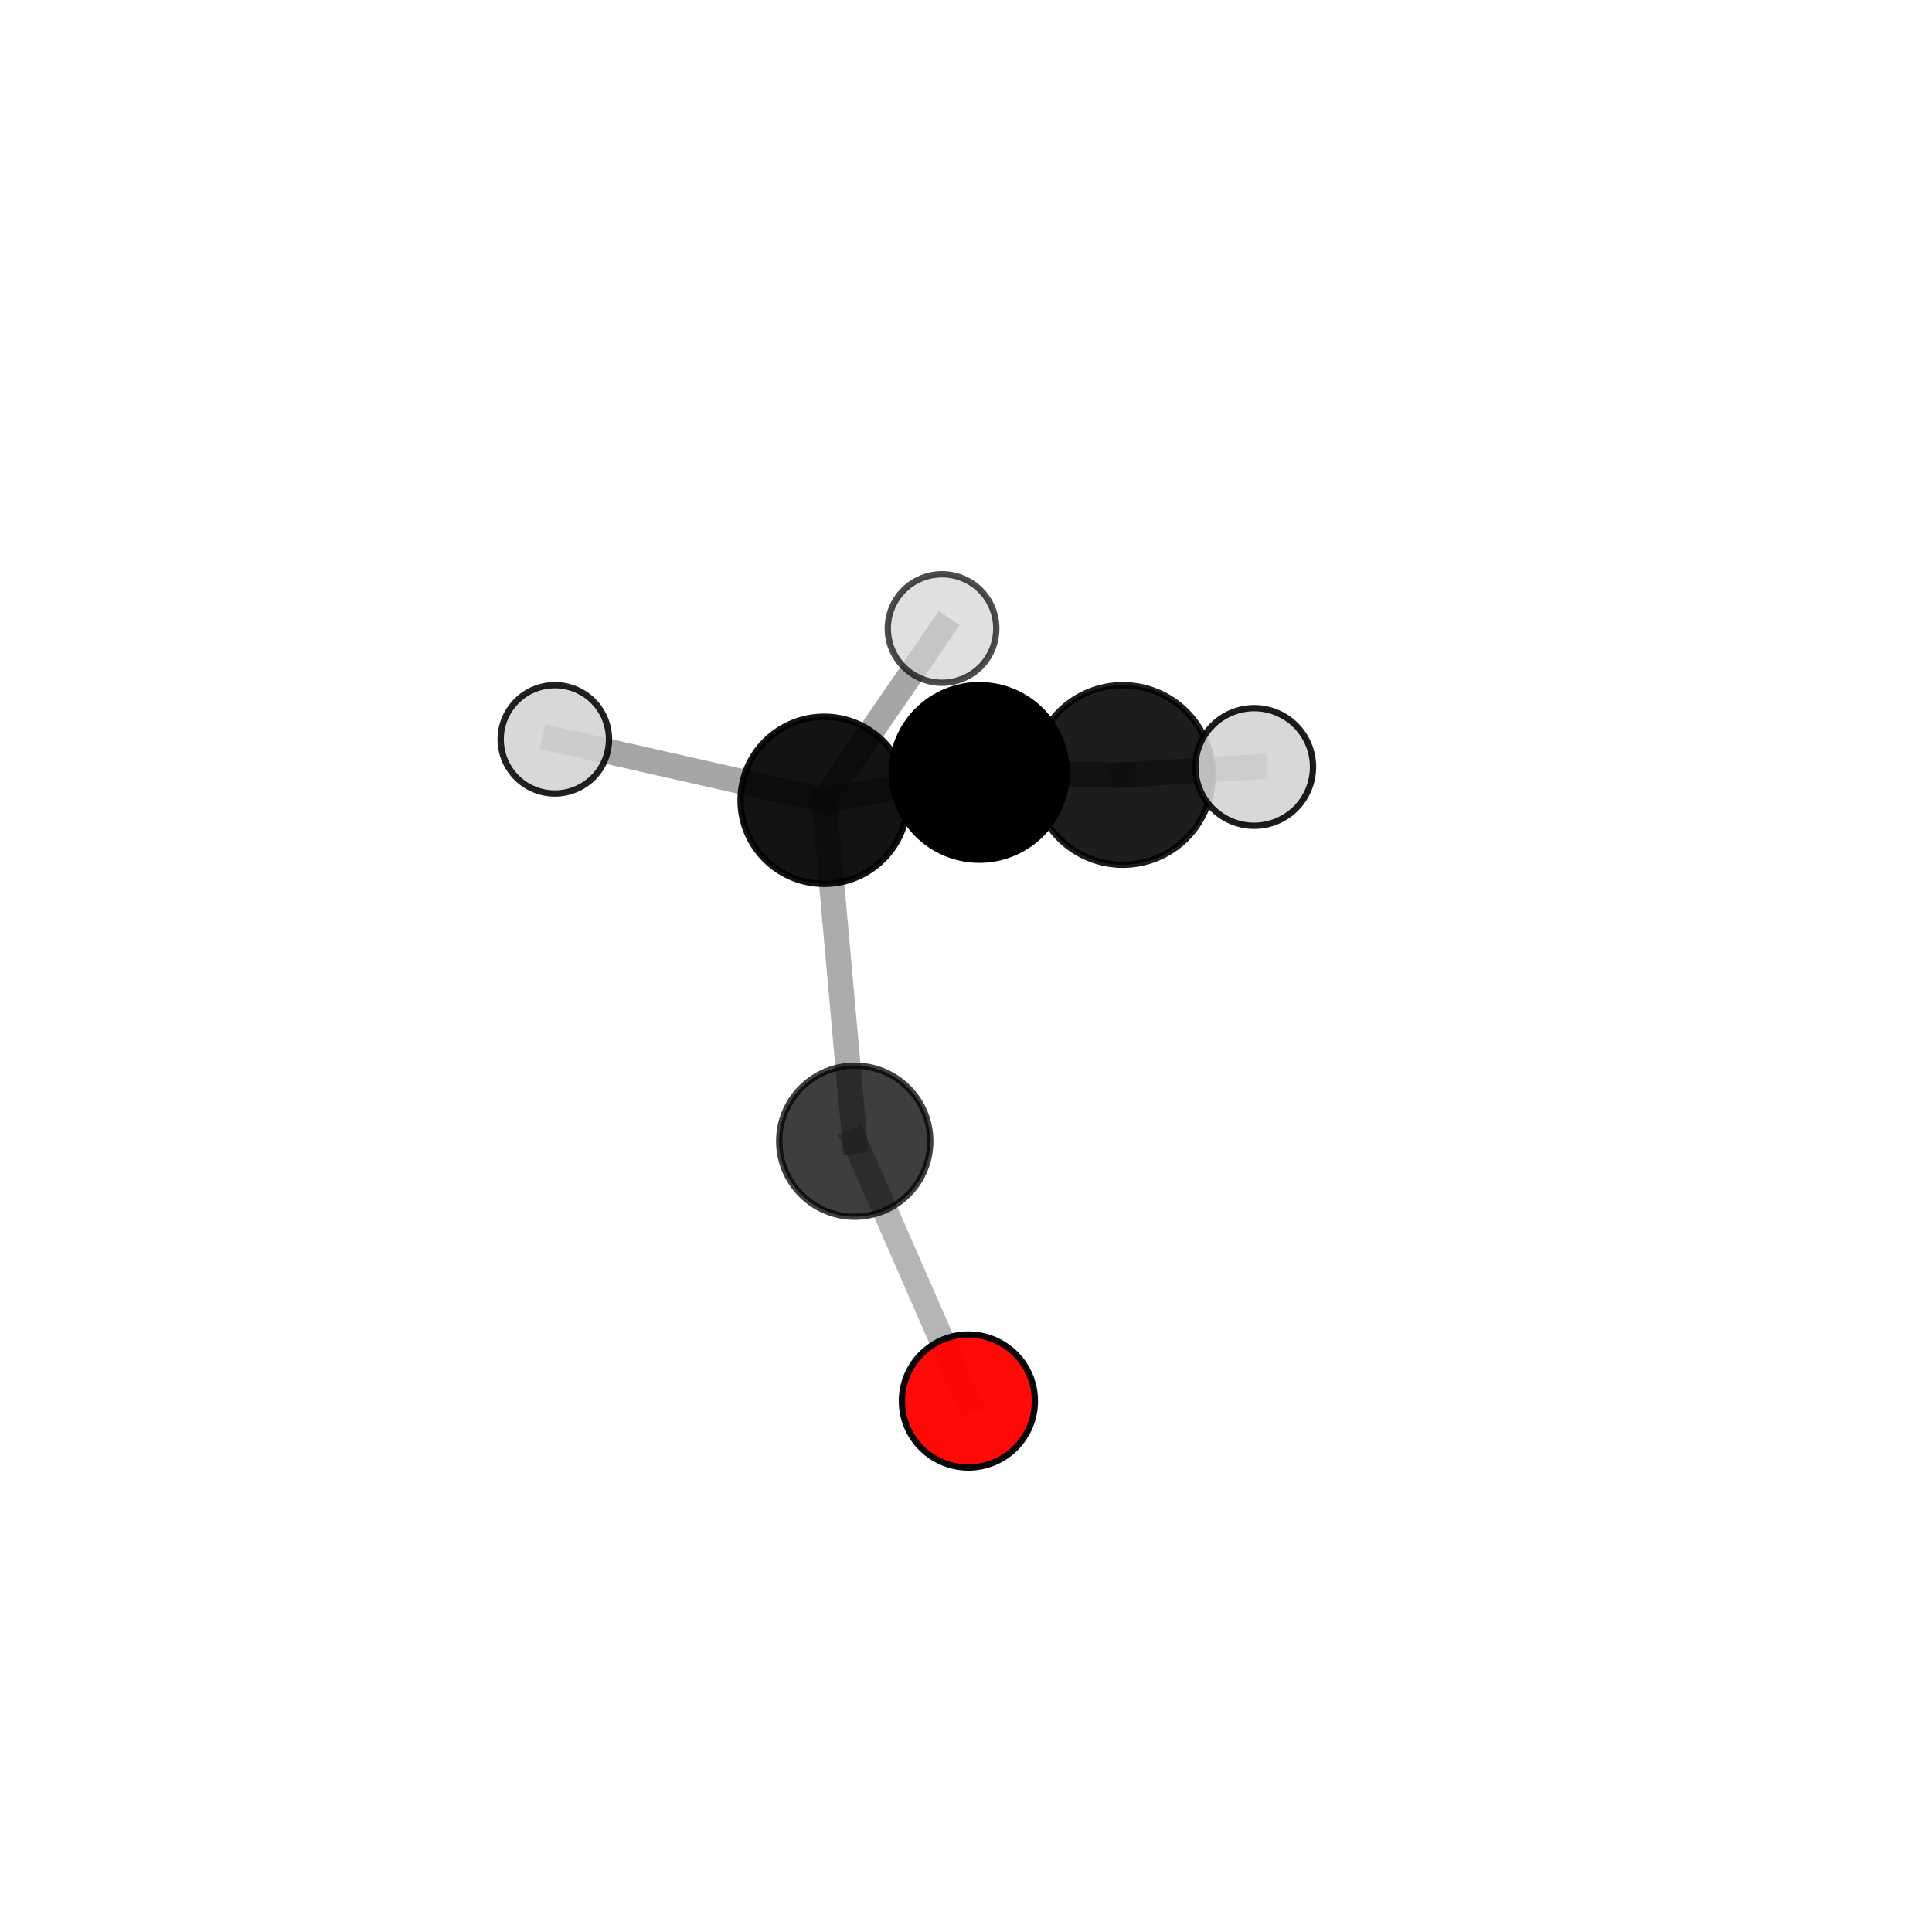 <?xml version="1.0" encoding="utf-8" standalone="no"?>
<!DOCTYPE svg PUBLIC "-//W3C//DTD SVG 1.1//EN"
  "http://www.w3.org/Graphics/SVG/1.1/DTD/svg11.dtd">
<svg xmlns:xlink="http://www.w3.org/1999/xlink" width="153pt" height="153pt" viewBox="0 0 153 153" xmlns="http://www.w3.org/2000/svg" version="1.1">
 <defs>
  <style type="text/css">*{stroke-linejoin: round; stroke-linecap: butt}</style>
 </defs>
 <g id="figure_1">
  <g id="patch_1">
   <path d="M 0 153 
L 153 153 
L 153 0 
L 0 0 
L 0 153 
z
" style="fill: none"/>
  </g>
  <g id="patch_2">
   <path d="M 7.2 145.8 
L 145.8 145.8 
L 145.8 7.2 
L 7.2 7.2 
L 7.2 145.8 
z
" style="fill: none"/>
  </g>
  <g id="axes_1">
   <g id="line2d_1">
    <path d="M 76.689 110.95 
L 67.688 90.375 
" clip-path="url(#p3f7d72e614)" style="fill: none; stroke: #808080; stroke-opacity: 0.582; stroke-width: 2; stroke-linecap: square"/>
   </g>
   <g id="line2d_2">
    <path d="M 67.688 90.375 
L 65.267 63.379 
" clip-path="url(#p3f7d72e614)" style="fill: none; stroke: #808080; stroke-opacity: 0.649; stroke-width: 2; stroke-linecap: square"/>
   </g>
   <g id="line2d_3">
    <path d="M 65.267 63.379 
L 43.939 58.55 
" clip-path="url(#p3f7d72e614)" style="fill: none; stroke: #808080; stroke-opacity: 0.702; stroke-width: 2; stroke-linecap: square"/>
   </g>
   <g id="line2d_4">
    <path d="M 65.267 63.379 
L 74.603 49.773 
" clip-path="url(#p3f7d72e614)" style="fill: none; stroke: #808080; stroke-opacity: 0.702; stroke-width: 2; stroke-linecap: square"/>
   </g>
   <g id="line2d_5">
    <path d="M 88.917 61.373 
L 77.554 61.17 
" clip-path="url(#p3f7d72e614)" style="fill: none; stroke: #808080; stroke-opacity: 0.755; stroke-width: 2; stroke-linecap: square"/>
   </g>
   <g id="line2d_6">
    <path d="M 88.917 61.373 
L 99.324 60.738 
" clip-path="url(#p3f7d72e614)" style="fill: none; stroke: #808080; stroke-opacity: 0.785; stroke-width: 2; stroke-linecap: square"/>
   </g>
   <g id="line2d_7">
    <path d="M 77.554 61.17 
L 65.267 63.379 
" clip-path="url(#p3f7d72e614)" style="fill: none; stroke: #808080; stroke-opacity: 0.717; stroke-width: 2; stroke-linecap: square"/>
   </g>
   <g id="Path3DCollection_1">
    <path d="M 74.603 54.07 
C 75.742 54.07 76.835 53.617 77.641 52.812 
C 78.447 52.006 78.899 50.913 78.899 49.773 
C 78.899 48.634 78.447 47.541 77.641 46.735 
C 76.835 45.929 75.742 45.477 74.603 45.477 
C 73.463 45.477 72.37 45.929 71.564 46.735 
C 70.759 47.541 70.306 48.634 70.306 49.773 
C 70.306 50.913 70.759 52.006 71.564 52.812 
C 72.37 53.617 73.463 54.07 74.603 54.07 
z
" clip-path="url(#p3f7d72e614)" style="fill: #d3d3d3; fill-opacity: 0.7; stroke: #000000; stroke-opacity: 0.7; stroke-width: 0.5"/>
    <path d="M 67.688 96.356 
C 69.274 96.356 70.795 95.726 71.917 94.604 
C 73.038 93.482 73.669 91.961 73.669 90.375 
C 73.669 88.789 73.038 87.267 71.917 86.146 
C 70.795 85.024 69.274 84.394 67.688 84.394 
C 66.101 84.394 64.58 85.024 63.458 86.146 
C 62.337 87.267 61.707 88.789 61.707 90.375 
C 61.707 91.961 62.337 93.482 63.458 94.604 
C 64.58 95.726 66.101 96.356 67.688 96.356 
z
" clip-path="url(#p3f7d72e614)" style="fill-opacity: 0.754; stroke: #000000; stroke-opacity: 0.754; stroke-width: 0.5"/>
    <path d="M 76.689 116.215 
C 78.085 116.215 79.424 115.66 80.412 114.672 
C 81.399 113.685 81.954 112.346 81.954 110.95 
C 81.954 109.553 81.399 108.214 80.412 107.227 
C 79.424 106.239 78.085 105.685 76.689 105.685 
C 75.292 105.685 73.953 106.239 72.966 107.227 
C 71.978 108.214 71.424 109.553 71.424 110.95 
C 71.424 112.346 71.978 113.685 72.966 114.672 
C 73.953 115.66 75.292 116.215 76.689 116.215 
z
" clip-path="url(#p3f7d72e614)" style="fill: #ff0000; fill-opacity: 0.963; stroke: #000000; stroke-opacity: 0.963; stroke-width: 0.5"/>
    <path d="M 65.267 70 
C 67.023 70 68.707 69.302 69.948 68.061 
C 71.19 66.819 71.888 65.135 71.888 63.379 
C 71.888 61.624 71.19 59.939 69.948 58.698 
C 68.707 57.456 67.023 56.759 65.267 56.759 
C 63.511 56.759 61.827 57.456 60.585 58.698 
C 59.344 59.939 58.646 61.624 58.646 63.379 
C 58.646 65.135 59.344 66.819 60.585 68.061 
C 61.827 69.302 63.511 70 65.267 70 
z
" clip-path="url(#p3f7d72e614)" style="fill-opacity: 0.924; stroke: #000000; stroke-opacity: 0.924; stroke-width: 0.5"/>
    <path d="M 43.939 62.84 
C 45.077 62.84 46.168 62.388 46.973 61.584 
C 47.777 60.779 48.229 59.688 48.229 58.55 
C 48.229 57.412 47.777 56.321 46.973 55.516 
C 46.168 54.712 45.077 54.26 43.939 54.26 
C 42.801 54.26 41.71 54.712 40.905 55.516 
C 40.101 56.321 39.649 57.412 39.649 58.55 
C 39.649 59.688 40.101 60.779 40.905 61.584 
C 41.71 62.388 42.801 62.84 43.939 62.84 
z
" clip-path="url(#p3f7d72e614)" style="fill: #d3d3d3; fill-opacity: 0.868; stroke: #000000; stroke-opacity: 0.868; stroke-width: 0.5"/>
    <path d="M 77.554 68.084 
C 79.388 68.084 81.146 67.355 82.443 66.059 
C 83.739 64.762 84.468 63.004 84.468 61.17 
C 84.468 59.337 83.739 57.578 82.443 56.281 
C 81.146 54.985 79.388 54.256 77.554 54.256 
C 75.721 54.256 73.962 54.985 72.665 56.281 
C 71.369 57.578 70.64 59.337 70.64 61.17 
C 70.64 63.004 71.369 64.762 72.665 66.059 
C 73.962 67.355 75.721 68.084 77.554 68.084 
z
" clip-path="url(#p3f7d72e614)" style="stroke: #000000; stroke-width: 0.5"/>
    <path d="M 88.917 68.485 
C 90.803 68.485 92.612 67.735 93.946 66.402 
C 95.279 65.068 96.029 63.259 96.029 61.373 
C 96.029 59.487 95.279 57.677 93.946 56.344 
C 92.612 55.01 90.803 54.261 88.917 54.261 
C 87.031 54.261 85.221 55.01 83.888 56.344 
C 82.554 57.677 81.805 59.487 81.805 61.373 
C 81.805 63.259 82.554 65.068 83.888 66.402 
C 85.221 67.735 87.031 68.485 88.917 68.485 
z
" clip-path="url(#p3f7d72e614)" style="fill-opacity: 0.886; stroke: #000000; stroke-opacity: 0.886; stroke-width: 0.5"/>
    <path d="M 99.324 65.396 
C 100.559 65.396 101.744 64.905 102.618 64.032 
C 103.491 63.158 103.982 61.973 103.982 60.738 
C 103.982 59.502 103.491 58.317 102.618 57.444 
C 101.744 56.57 100.559 56.079 99.324 56.079 
C 98.088 56.079 96.903 56.57 96.03 57.444 
C 95.156 58.317 94.665 59.502 94.665 60.738 
C 94.665 61.973 95.156 63.158 96.03 64.032 
C 96.903 64.905 98.088 65.396 99.324 65.396 
z
" clip-path="url(#p3f7d72e614)" style="fill: #d3d3d3; fill-opacity: 0.888; stroke: #000000; stroke-opacity: 0.888; stroke-width: 0.5"/>
   </g>
  </g>
 </g>
 <defs>
  <clipPath id="p3f7d72e614">
   <rect x="7.2" y="7.2" width="138.6" height="138.6"/>
  </clipPath>
 </defs>
</svg>

